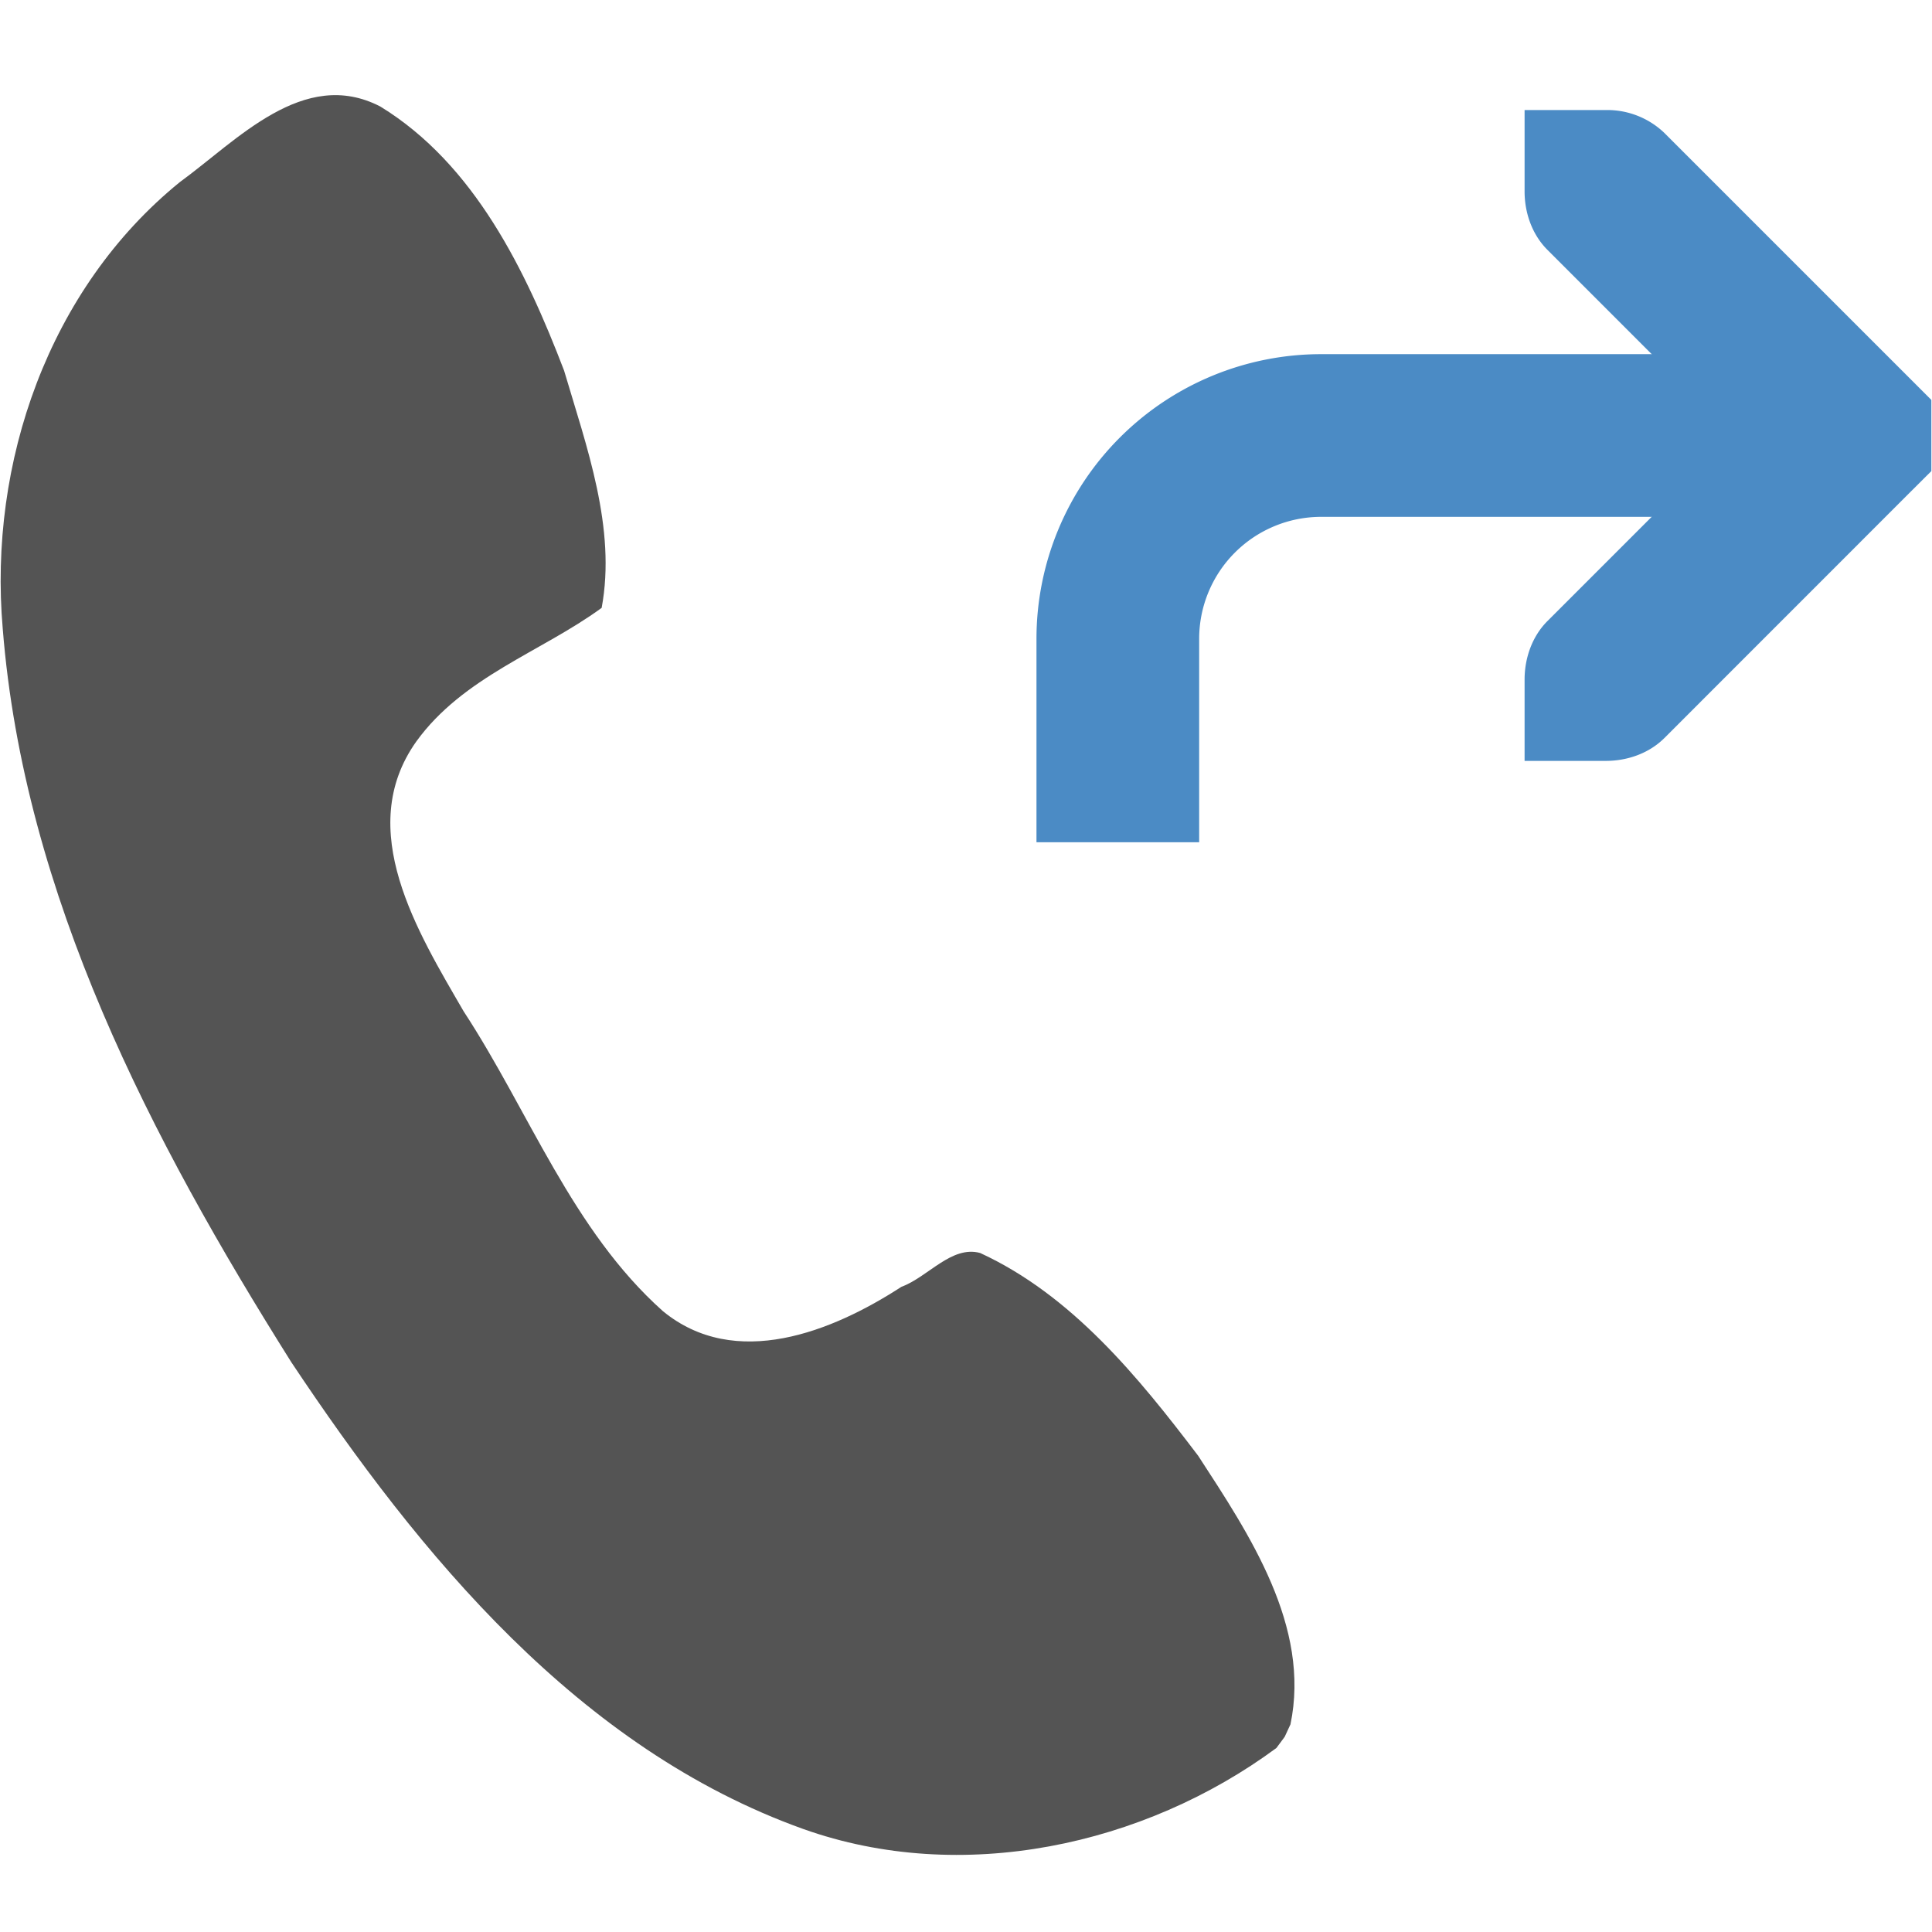 <svg xmlns="http://www.w3.org/2000/svg" width="24" height="24" version="1"><path style="marker:none" color="#bebebe" fill="none" overflow="visible" d="M25.687 27.125h-27.25V-.125h27.25z"/><path style="marker:none" color="#bebebe" fill="none" overflow="visible" d="M-1.68-4.353h27.358v27.358H-1.68z"/><path style="marker:none" color="#bebebe" fill="none" overflow="visible" d="M-1.68-18.074h27.402V9.328H-1.68z"/><path d="M16.03 21.424c.255-1.22-.51-2.363-1.146-3.34-.743-.979-1.569-1.994-2.708-2.519-.357-.097-.649.3-.978.42-.857.557-2.063 1.043-2.964.302-1.128-1.007-1.66-2.48-2.474-3.723-.57-.984-1.363-2.26-.59-3.351.582-.807 1.552-1.113 2.304-1.662.184-.989-.188-2.004-.467-2.948-.475-1.24-1.112-2.563-2.283-3.28-.953-.493-1.781.424-2.49.939C.604 3.586-.145 5.75.034 7.81c.263 3.311 1.845 6.346 3.585 9.112 1.594 2.393 3.57 4.8 6.361 5.799 1.964.699 4.228.21 5.876-1.007l.103-.139.07-.151z" fill="#545454"/><path style="text-indent:0;text-align:start;line-height:normal;text-transform:none;block-progression:tb;marker:none;-inkscape-font-specification:Bitstream Vera Sans" d="M18.939 9.452h1.01c.268 0 .536-.094.727-.284l3.031-3.032.285-.284v-.884l-.285-.285-3.031-3.031a1.025 1.025 0 0 0-.727-.285h-1.01v1.011c0 .268.094.536.284.726l2.305 2.306-2.305 2.305c-.19.19-.284.459-.284.727v1.01z" font-weight="400" color="#000" fill="#4b8bc5" overflow="visible" font-family="Bitstream Vera Sans"/><path d="M13.886 10.463V7.936a2.526 2.526 0 0 1 2.526-2.526h5.558" style="marker:none" color="#000" fill="none" stroke="#4b8bc5" stroke-width="2.021" overflow="visible"/></svg>